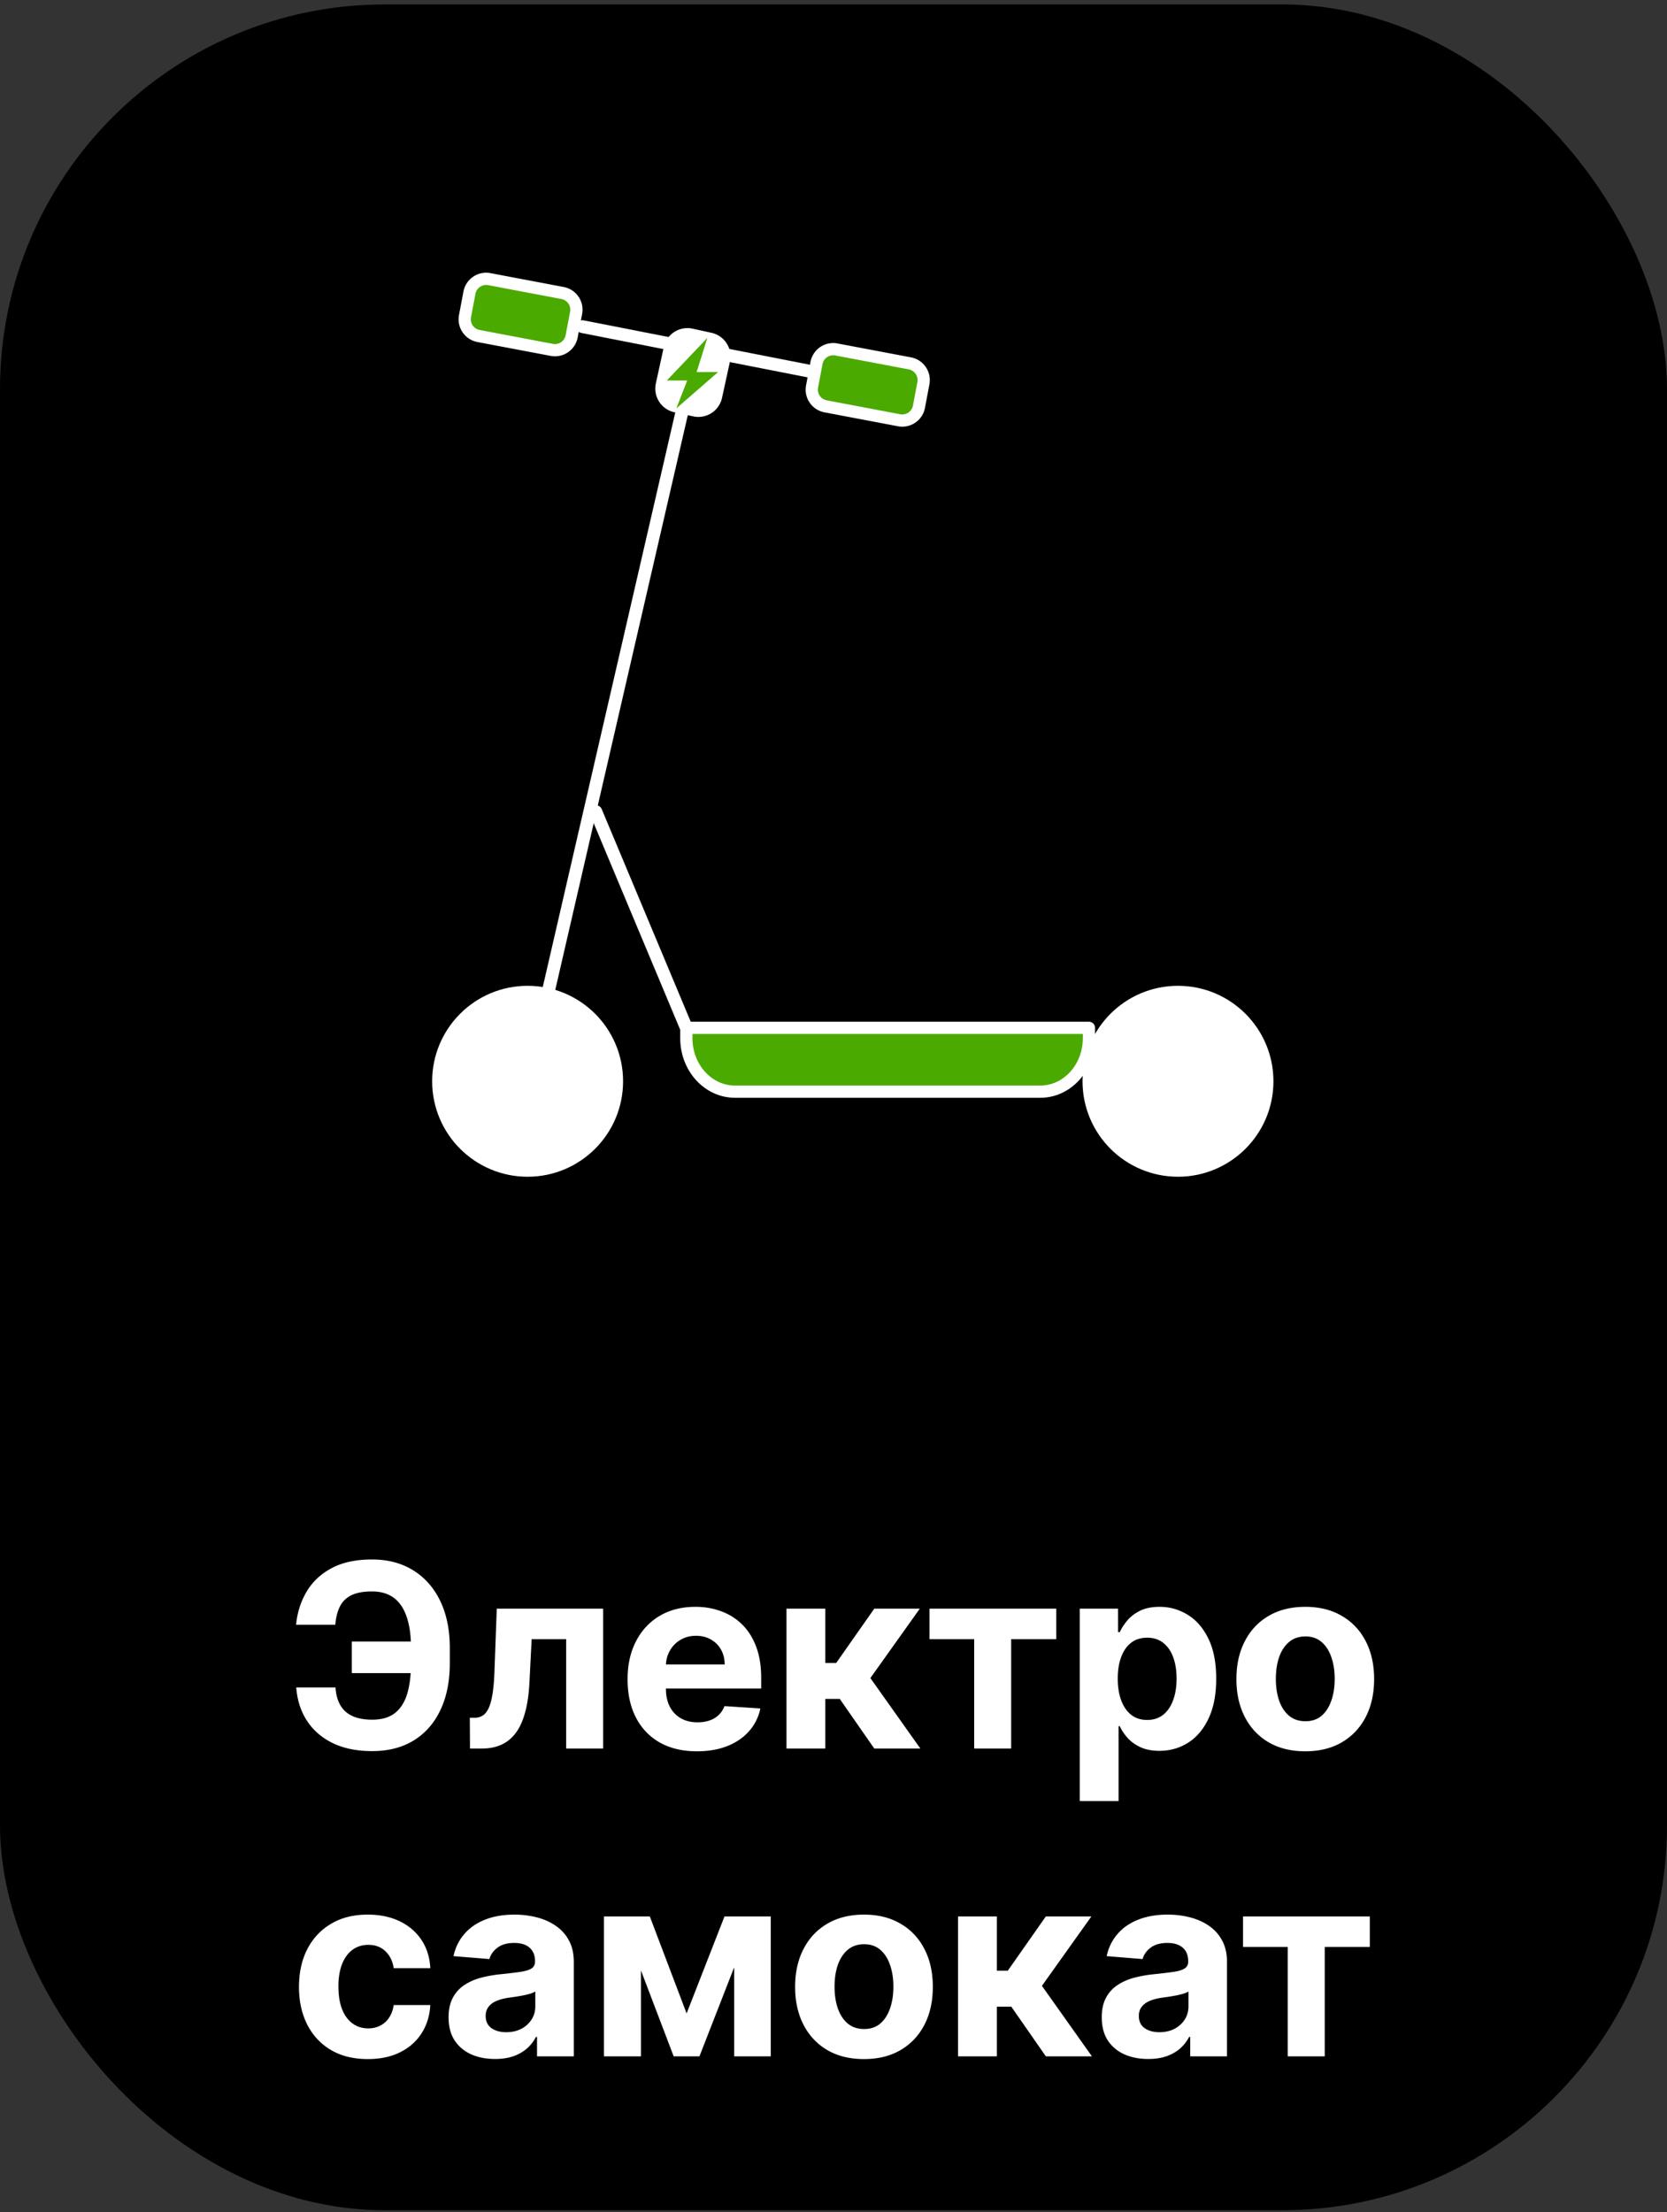 <svg width="260" height="345" fill="none" xmlns="http://www.w3.org/2000/svg"><rect width="100%" height="100%" fill="#333333" stroke="none"/><rect y=".692" width="260" height="344" rx="60" fill="#000"/><path d="M82.292 182.517c7.67 0 13.889-6.218 13.889-13.889 0-7.67-6.219-13.888-13.89-13.888-7.67 0-13.888 6.218-13.888 13.888 0 7.671 6.218 13.889 13.889 13.889zM183.728 182.517c7.67 0 13.889-6.218 13.889-13.889 0-7.67-6.219-13.888-13.889-13.888-7.671 0-13.889 6.218-13.889 13.888 0 7.671 6.218 13.889 13.889 13.889z" fill="#fff"/><path d="M107.05 160.295h62.789v1.62c0 4.602-3.397 8.333-7.583 8.333h-47.625c-4.189 0-7.584-3.731-7.584-8.333l.003-1.62z" fill="#4BAA00"/><path d="M108.328 63.959l-2.939-.644a2.778 2.778 0 01-2.12-3.306l1.237-5.656a2.775 2.775 0 013.305-2.119l2.942.645a2.78 2.78 0 012.119 3.305l-1.236 5.653a2.777 2.777 0 01-3.308 2.122z" fill="#fff"/><path d="M144.022 59.759l-.694 3.678a2.65 2.65 0 01-3.089 2.105l-11.478-2.175a2.648 2.648 0 01-2.105-3.089l.694-3.675a2.65 2.65 0 013.089-2.105l11.478 2.172a2.65 2.65 0 012.105 3.089zM89.856 48.784l-.698 3.68a2.647 2.647 0 01-3.083 2.103L74.63 52.401a2.648 2.648 0 01-2.105-3.084l.697-3.683a2.648 2.648 0 013.086-2.103l11.445 2.167a2.647 2.647 0 012.103 3.083" fill="#4BAA00"/><path d="M113.097 55.309l13.511 2.65m-35.766-7.017l13.694 2.687" stroke="#fff" stroke-width="2" stroke-miterlimit="10" stroke-linecap="round" stroke-linejoin="round"/><path d="M82.292 182.517c7.67 0 13.889-6.218 13.889-13.889 0-7.67-6.219-13.888-13.89-13.888-7.67 0-13.888 6.218-13.888 13.888 0 7.671 6.218 13.889 13.889 13.889zM183.728 182.517c7.67 0 13.889-6.218 13.889-13.889 0-7.67-6.219-13.888-13.889-13.888-7.671 0-13.889 6.218-13.889 13.888 0 7.671 6.218 13.889 13.889 13.889z" stroke="#fff" stroke-width="2" stroke-miterlimit="10"/><path d="M106.469 63.798l-19.758 85.667-4.42 19.163" stroke="#fff" stroke-width="2" stroke-miterlimit="10" stroke-linecap="round" stroke-linejoin="round"/><path d="M107.05 160.295h62.789v1.62c0 4.602-3.397 8.333-7.583 8.333h-47.625c-4.189 0-7.584-3.731-7.584-8.333l.003-1.62z" stroke="#fff" stroke-width="1.908" stroke-miterlimit="10" stroke-linecap="round" stroke-linejoin="round"/><path d="M112.917 55.276c.035.303.02.61-.045.908l-1.236 5.653a2.775 2.775 0 01-3.305 2.12l-2.945-.642a2.777 2.777 0 01-2.117-3.306l1.237-5.656c.055-.242.138-.47.247-.683" stroke="#fff" stroke-width="2" stroke-miterlimit="10" stroke-linecap="round" stroke-linejoin="round"/><path d="M104.75 53.67a2.777 2.777 0 013.064-1.436l2.939.644a2.782 2.782 0 012.166 2.395m-19.991 71.3l14.122 33.722" stroke="#fff" stroke-width="2" stroke-miterlimit="10" stroke-linecap="round" stroke-linejoin="round"/><path d="M89.856 48.784l-.698 3.68a2.647 2.647 0 01-3.083 2.103l-11.444-2.166a2.648 2.648 0 01-2.106-3.084l.697-3.683a2.648 2.648 0 013.086-2.103l11.445 2.167a2.647 2.647 0 012.103 3.083m54.166 10.978l-.694 3.678a2.65 2.65 0 01-3.089 2.105l-11.478-2.175a2.648 2.648 0 01-2.105-3.089l.694-3.675a2.65 2.65 0 013.089-2.105l11.478 2.172a2.65 2.65 0 012.105 3.089z" stroke="#fff" stroke-width="1.908" stroke-miterlimit="10" stroke-linecap="round" stroke-linejoin="round"/><path d="M104 59.344l6.326-6.652-1.673 5.33H112l-6.51 5.67 1.69-4.348" fill="#4BAA00"/><path d="M67.413 256.002v4.929H54.87v-4.929h12.543zm-21.207 7.159h6.122c.104 1.667.625 2.922 1.562 3.764.938.843 2.325 1.265 4.162 1.265 1.496 0 2.685-.351 3.566-1.052.88-.7 1.515-1.709 1.903-3.025.388-1.326.582-2.912.582-4.759v-2.358c0-1.903-.222-3.508-.667-4.815-.436-1.316-1.103-2.311-2.003-2.983-.89-.672-2.031-1.008-3.423-1.008-1.373 0-2.462.208-3.267.625-.805.416-1.393 1.013-1.762 1.789-.37.767-.596 1.695-.682 2.784h-6.122c.19-1.912.739-3.636 1.648-5.17.918-1.544 2.22-2.765 3.906-3.665 1.695-.899 3.788-1.349 6.279-1.349 2.471 0 4.616.563 6.434 1.69 1.818 1.127 3.225 2.723 4.219 4.787.994 2.064 1.492 4.508 1.492 7.33v2.358c0 2.821-.488 5.26-1.464 7.315-.966 2.045-2.353 3.627-4.162 4.744-1.808 1.108-3.967 1.662-6.477 1.662-2.396 0-4.45-.417-6.165-1.25-1.714-.843-3.053-2.007-4.02-3.494-.965-1.496-1.52-3.225-1.661-5.185zm27.098 9.531l-.028-4.801H74c.512 0 .952-.123 1.321-.369.38-.256.692-.668.938-1.236s.44-1.321.582-2.258c.142-.947.237-2.112.284-3.495l.356-9.659h16.59v21.818h-5.767v-17.059h-5.383l-.341 6.662c-.085 1.827-.308 3.399-.668 4.716-.35 1.316-.838 2.395-1.463 3.238-.625.834-1.378 1.449-2.258 1.847-.881.398-1.904.596-3.069.596h-1.818zm35.402.427c-2.245 0-4.177-.455-5.796-1.364-1.61-.919-2.85-2.216-3.721-3.892-.872-1.686-1.307-3.679-1.307-5.98 0-2.245.435-4.214 1.307-5.909.871-1.695 2.097-3.016 3.679-3.963 1.59-.947 3.456-1.421 5.596-1.421 1.44 0 2.779.232 4.02.696a8.918 8.918 0 013.267 2.06c.938.918 1.667 2.074 2.188 3.466.52 1.382.781 3.002.781 4.858v1.662h-18.423v-3.75h12.727c0-.872-.19-1.643-.568-2.316a4.07 4.07 0 00-1.577-1.576c-.663-.389-1.435-.583-2.315-.583-.919 0-1.733.213-2.444.639-.7.417-1.25.98-1.647 1.691-.398.7-.602 1.482-.611 2.343v3.566c0 1.079.199 2.012.596 2.798a4.375 4.375 0 001.719 1.818c.739.426 1.615.639 2.628.639.672 0 1.288-.094 1.847-.284a3.821 3.821 0 001.434-.852c.398-.379.701-.843.909-1.392l5.597.369a7.648 7.648 0 01-1.747 3.523c-.871.994-1.998 1.771-3.381 2.33-1.373.549-2.959.824-4.758.824zm13.963-.427v-21.818h6.051v8.466h1.704l5.938-8.466h7.102l-7.713 10.824 7.798 10.994h-7.187l-5.384-7.741h-2.258v7.741h-6.051zm22.301-17.059v-4.759h19.773v4.759h-7.032v17.059h-5.767v-17.059h-6.974zm23.441 25.241v-30h5.966v3.665h.27c.265-.587.648-1.184 1.15-1.79.512-.615 1.174-1.127 1.989-1.534.824-.417 1.846-.625 3.068-.625a8.2 8.2 0 014.403 1.25c1.345.824 2.42 2.069 3.225 3.736.805 1.657 1.207 3.736 1.207 6.236 0 2.433-.393 4.488-1.179 6.164-.776 1.667-1.837 2.931-3.182 3.793-1.335.852-2.831 1.278-4.488 1.278-1.174 0-2.173-.194-2.997-.582-.815-.388-1.482-.876-2.003-1.463-.521-.597-.919-1.198-1.193-1.804h-.185v11.676h-6.051zm5.923-19.091c0 1.298.18 2.429.54 3.395.36.966.881 1.719 1.562 2.259.682.53 1.511.795 2.486.795.985 0 1.818-.27 2.5-.81.682-.549 1.198-1.306 1.549-2.272.359-.976.539-2.098.539-3.367 0-1.259-.175-2.367-.525-3.324-.351-.956-.867-1.704-1.549-2.244-.681-.54-1.519-.81-2.514-.81-.985 0-1.818.261-2.5.782-.672.521-1.188 1.259-1.548 2.216-.36.956-.54 2.083-.54 3.38zm29.247 11.336c-2.206 0-4.114-.469-5.724-1.407-1.6-.947-2.836-2.263-3.707-3.949-.872-1.695-1.307-3.66-1.307-5.894 0-2.254.435-4.224 1.307-5.91.871-1.695 2.107-3.011 3.707-3.948 1.61-.947 3.518-1.421 5.724-1.421 2.207 0 4.11.474 5.711 1.421 1.609.937 2.85 2.253 3.721 3.948.871 1.686 1.307 3.656 1.307 5.91 0 2.234-.436 4.199-1.307 5.894-.871 1.686-2.112 3.002-3.721 3.949-1.601.938-3.504 1.407-5.711 1.407zm.029-4.688c1.004 0 1.842-.284 2.514-.852.672-.578 1.179-1.364 1.52-2.358.35-.995.525-2.126.525-3.395 0-1.269-.175-2.401-.525-3.395-.341-.994-.848-1.78-1.52-2.358-.672-.578-1.51-.866-2.514-.866-1.014 0-1.866.288-2.557.866-.682.578-1.198 1.364-1.548 2.358-.341.994-.512 2.126-.512 3.395 0 1.269.171 2.4.512 3.395.35.994.866 1.78 1.548 2.358.691.568 1.543.852 2.557.852zM57.37 321.119c-2.234 0-4.157-.474-5.767-1.421-1.6-.956-2.831-2.282-3.693-3.977-.852-1.695-1.278-3.646-1.278-5.852 0-2.235.43-4.196 1.292-5.881.872-1.695 2.107-3.016 3.708-3.963 1.6-.957 3.504-1.435 5.71-1.435 1.903 0 3.57.346 5 1.037 1.43.691 2.561 1.662 3.395 2.912.833 1.25 1.293 2.718 1.378 4.403h-5.71c-.162-1.089-.588-1.965-1.279-2.627-.682-.673-1.577-1.009-2.685-1.009-.937 0-1.756.256-2.457.767-.691.502-1.231 1.236-1.62 2.202-.388.966-.582 2.135-.582 3.508 0 1.392.19 2.576.569 3.551.388.976.932 1.719 1.633 2.231.7.511 1.52.767 2.457.767.692 0 1.312-.142 1.861-.427a3.597 3.597 0 001.378-1.235c.37-.55.61-1.208.724-1.975h5.71c-.094 1.667-.549 3.135-1.363 4.404-.805 1.259-1.918 2.244-3.338 2.954-1.42.71-3.101 1.066-5.043 1.066zm19.84-.015c-1.391 0-2.632-.241-3.721-.724-1.089-.493-1.95-1.217-2.585-2.173-.625-.966-.938-2.169-.938-3.608 0-1.212.223-2.23.668-3.054a5.406 5.406 0 011.818-1.989 8.797 8.797 0 012.614-1.136 19.863 19.863 0 013.096-.54 80.599 80.599 0 003.069-.369c.776-.124 1.34-.303 1.69-.54.35-.237.525-.587.525-1.051v-.086c0-.899-.284-1.595-.852-2.088-.559-.492-1.354-.738-2.386-.738-1.09 0-1.956.241-2.6.724-.644.474-1.07 1.07-1.278 1.79l-5.597-.455c.284-1.325.843-2.471 1.676-3.437.834-.975 1.909-1.724 3.225-2.244 1.326-.531 2.86-.796 4.602-.796 1.212 0 2.372.142 3.48.426 1.118.284 2.107.725 2.969 1.321a6.428 6.428 0 012.06 2.301c.502.928.752 2.041.752 3.338v14.716H83.76v-3.025h-.17a6.158 6.158 0 01-1.407 1.804c-.587.511-1.292.914-2.116 1.207-.824.284-1.776.426-2.855.426zm1.734-4.176c.89 0 1.676-.175 2.358-.525a4.18 4.18 0 001.605-1.449c.388-.606.582-1.293.582-2.06v-2.315c-.19.123-.45.236-.781.341-.322.094-.687.184-1.094.27-.407.075-.814.146-1.222.213-.407.056-.776.109-1.108.156-.71.104-1.33.27-1.86.497-.53.227-.943.535-1.236.923-.294.379-.44.853-.44 1.421 0 .824.298 1.453.894 1.889.607.426 1.374.639 2.302.639zm28.146-2.926l5.909-15.128h4.602l-8.508 21.818h-4.02l-8.31-21.818h4.588l5.739 15.128zm-7.117-15.128v21.818h-5.78v-21.818h5.78zm14.532 21.818v-21.818h5.71v21.818h-5.71zm20.248.427c-2.206 0-4.114-.469-5.724-1.407-1.601-.947-2.836-2.263-3.708-3.949-.871-1.695-1.306-3.66-1.306-5.894 0-2.254.435-4.224 1.306-5.91.872-1.695 2.107-3.011 3.708-3.948 1.61-.947 3.518-1.421 5.724-1.421 2.207 0 4.11.474 5.71 1.421 1.61.937 2.851 2.253 3.722 3.948.871 1.686 1.307 3.656 1.307 5.91 0 2.234-.436 4.199-1.307 5.894-.871 1.686-2.112 3.002-3.722 3.949-1.6.938-3.503 1.407-5.71 1.407zm.029-4.688c1.003 0 1.841-.284 2.514-.852.672-.578 1.179-1.364 1.52-2.358.35-.995.525-2.126.525-3.395 0-1.269-.175-2.401-.525-3.395-.341-.994-.848-1.78-1.52-2.358-.673-.578-1.511-.866-2.514-.866-1.014 0-1.866.288-2.557.866-.682.578-1.198 1.364-1.549 2.358-.34.994-.511 2.126-.511 3.395 0 1.269.171 2.4.511 3.395.351.994.867 1.78 1.549 2.358.691.568 1.543.852 2.557.852zm14.644 4.261v-21.818h6.052v8.466h1.704l5.938-8.466h7.102l-7.713 10.824 7.798 10.994h-7.187l-5.384-7.741h-2.258v7.741h-6.052zm29.66.412c-1.392 0-2.633-.241-3.722-.724-1.089-.493-1.951-1.217-2.585-2.173-.625-.966-.938-2.169-.938-3.608 0-1.212.223-2.23.668-3.054a5.406 5.406 0 011.818-1.989 8.793 8.793 0 012.614-1.136 19.872 19.872 0 013.096-.54 80.43 80.43 0 003.068-.369c.777-.124 1.34-.303 1.691-.54.35-.237.525-.587.525-1.051v-.086c0-.899-.284-1.595-.852-2.088-.559-.492-1.354-.738-2.386-.738-1.089 0-1.956.241-2.6.724-.644.474-1.07 1.07-1.278 1.79l-5.597-.455c.284-1.325.843-2.471 1.676-3.437.834-.975 1.909-1.724 3.225-2.244 1.326-.531 2.86-.796 4.602-.796 1.212 0 2.372.142 3.48.426 1.118.284 2.107.725 2.969 1.321a6.431 6.431 0 012.06 2.301c.502.928.753 2.041.753 3.338v14.716h-5.739v-3.025h-.171a6.152 6.152 0 01-1.406 1.804c-.587.511-1.292.914-2.116 1.207-.824.284-1.776.426-2.855.426zm1.733-4.176c.89 0 1.676-.175 2.357-.525a4.186 4.186 0 001.606-1.449c.388-.606.582-1.293.582-2.06v-2.315c-.189.123-.45.236-.781.341-.322.094-.687.184-1.094.27-.407.075-.814.146-1.222.213-.407.056-.776.109-1.108.156-.71.104-1.33.27-1.86.497-.531.227-.943.535-1.236.923-.294.379-.44.853-.44 1.421 0 .824.298 1.453.894 1.889.606.426 1.374.639 2.302.639zm13.057-13.295v-4.759h19.773v4.759h-7.031v17.059h-5.768v-17.059h-6.974z" fill="#fff"/></svg>